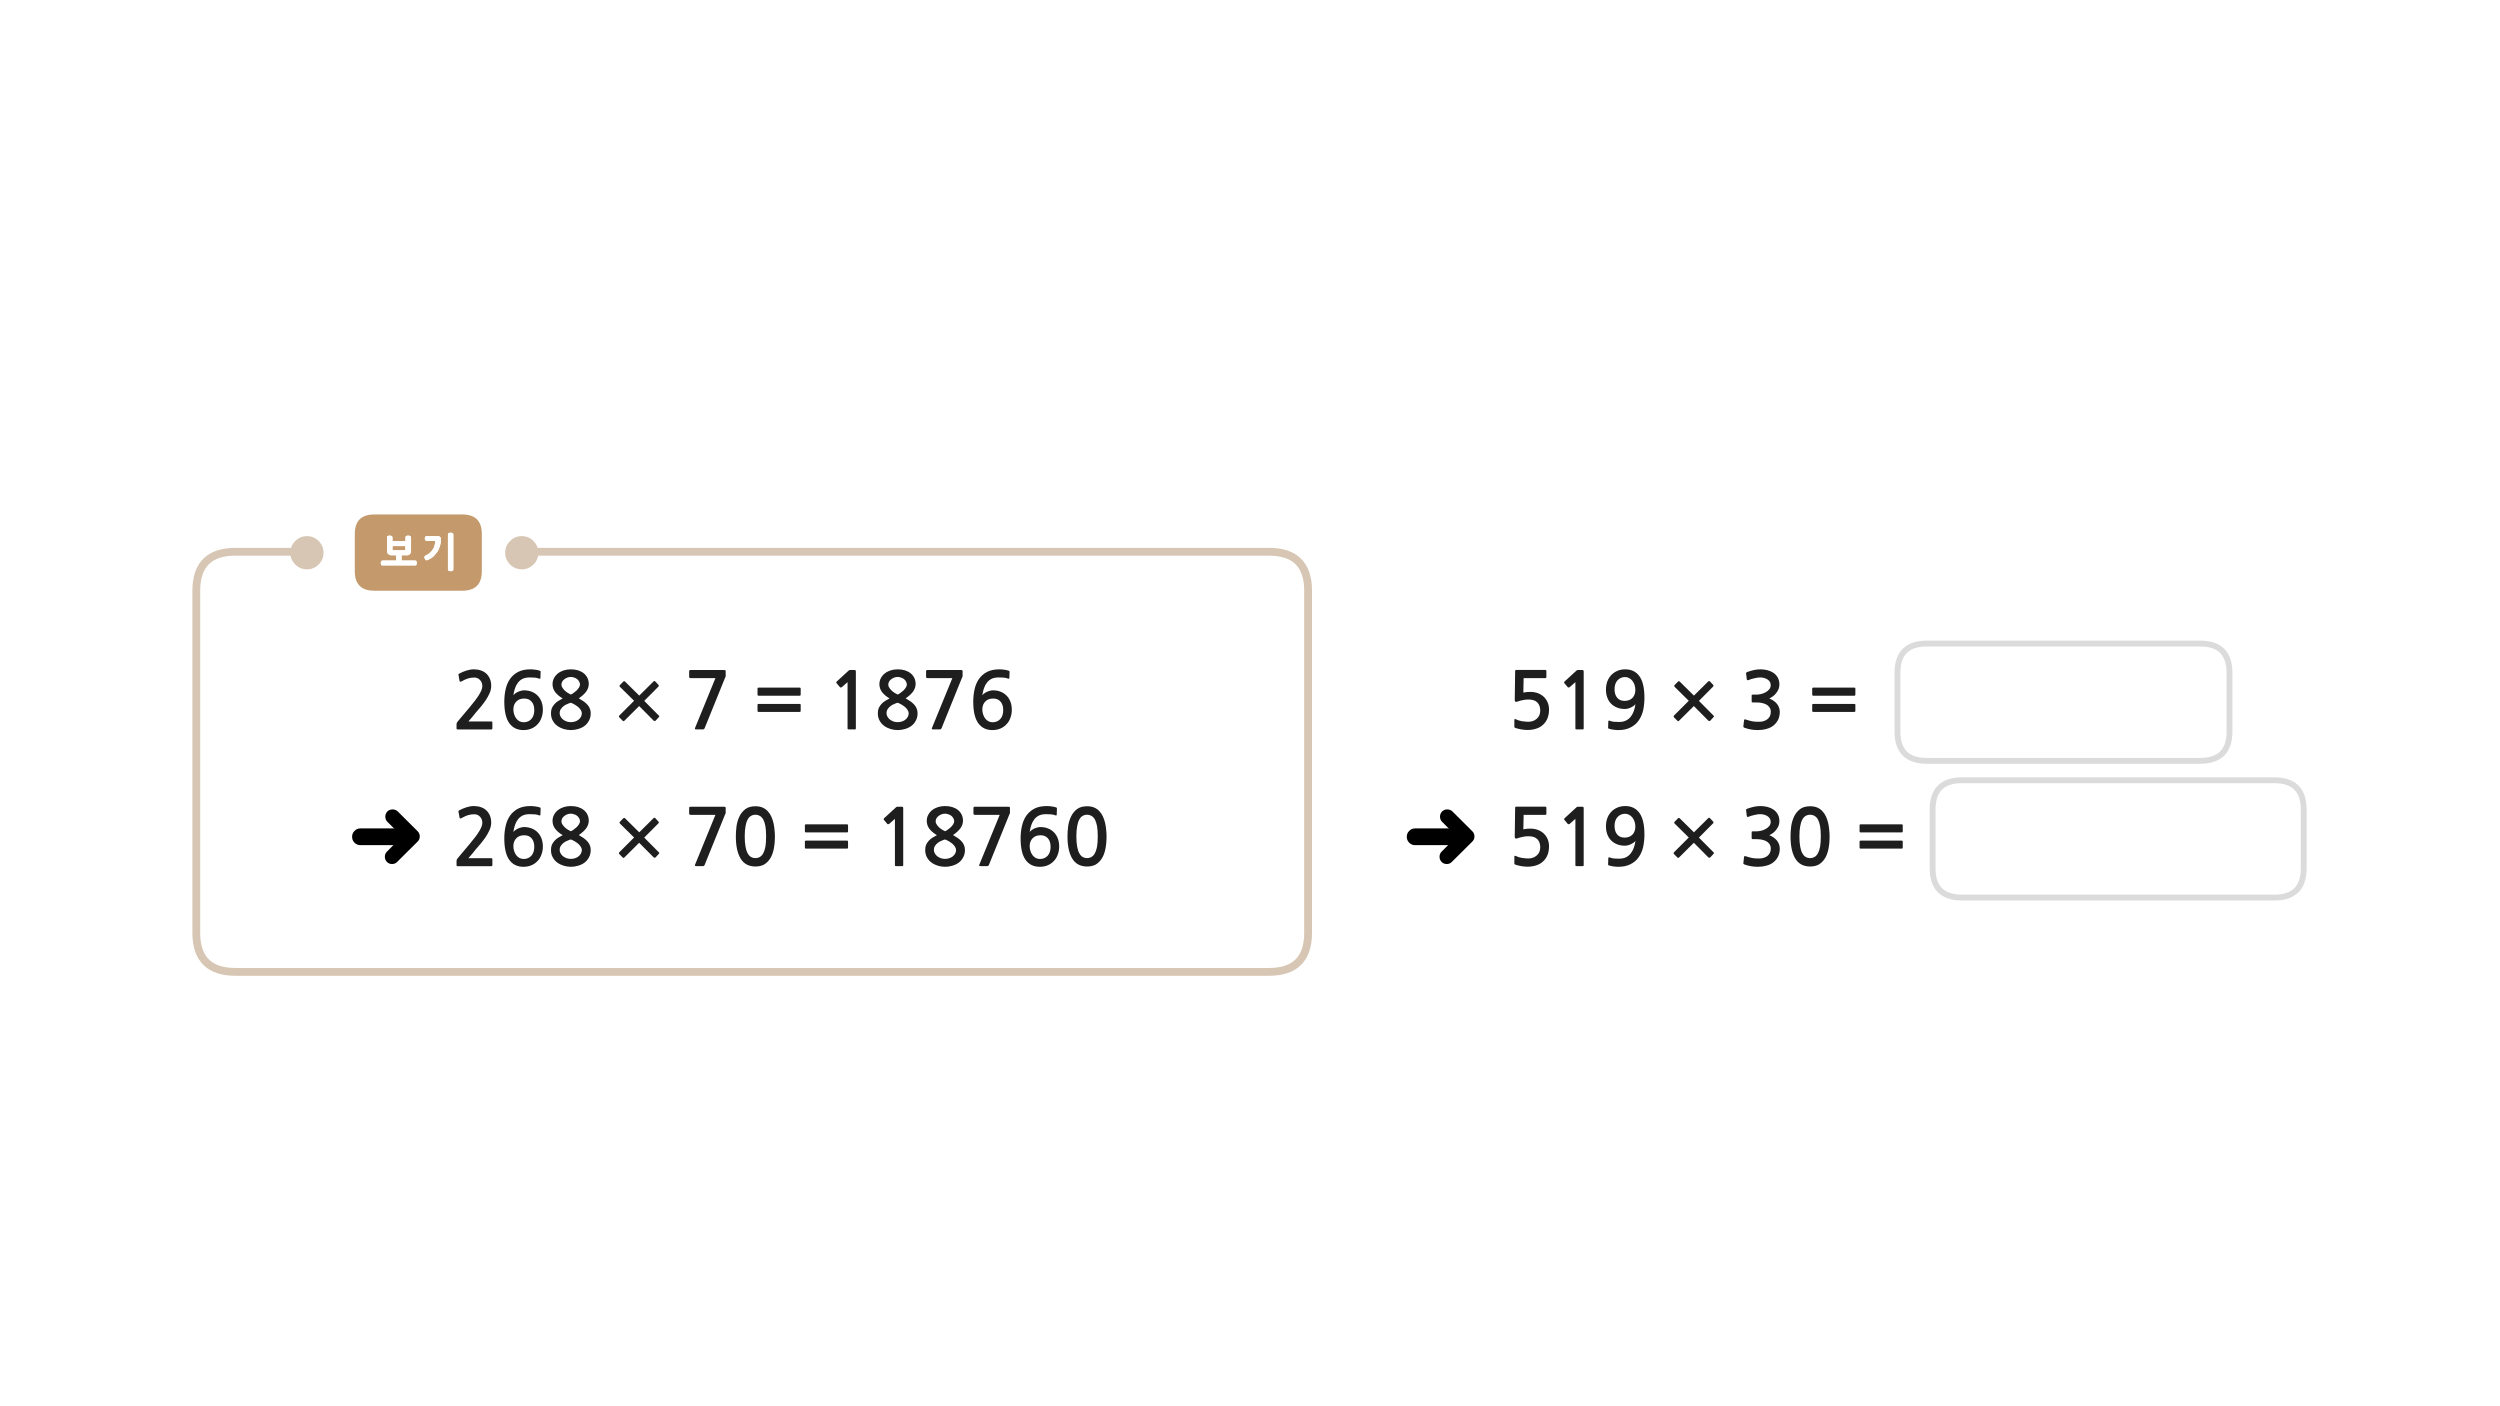 
<svg xmlns="http://www.w3.org/2000/svg" version="1.1" xmlns:xlink="http://www.w3.org/1999/xlink" preserveAspectRatio="none" x="0px" y="0px" width="1280px" height="720px" viewBox="0 0 1280 720">
<defs>
<filter id="Filter_1" x="-20%" y="-20%" width="140%" height="140%" color-interpolation-filters="sRGB">
<feColorMatrix in="SourceGraphic" type="matrix" values="0 0 0 0 1 0 0 0 0 0.4 0 0 0 0 0.4 0 0 0 1 0" result="result1"/>
</filter>

<g id="Layer0_0_FILL">
<path fill="#1E1E1E" stroke="none" d="
M 371.4 413.2
Q 371.25 413.05 370.55 413.05
L 353.55 413.05
Q 352.85 413.05 352.85 413.7
L 352.85 416.5
Q 352.85 416.85 353.05 417 353.25 417.2 353.55 417.2
L 366.3 417.2 355.85 442.75
Q 355.7 443.2 355.85 443.3 356 443.45 356.6 443.45
L 359.85 443.45
Q 360.25 443.45 360.4 443.35 360.55 443.2 360.75 442.9
L 371.3 416.85
Q 371.55 416.55 371.55 416.2
L 371.55 413.8
Q 371.55 413.35 371.4 413.2
M 390.4 413.45
Q 388.85 412.8 386.8 412.8 383.6 412.8 381.65 414.25 379.7 415.75 378.6 418 377.5 420.3 377.1 423 376.75 425.75 376.75 428.2 376.75 435.55 379.2 439.6 381.65 443.65 386.8 443.65 389.35 443.65 391.2 442.65 393.05 441.55 394.3 439.6 395.55 437.65 396.15 434.75 396.75 431.85 396.75 428.2 396.75 426.55 396.55 424.8 396.4 423 396 421.3 395.6 419.6 394.9 418.05 394.2 416.5 393.05 415.3 392 414.15 390.4 413.45
M 386.8 417.15
Q 388 417.15 389.05 417.75 390.05 418.3 390.8 419.6 391.5 420.95 391.9 423.05 392.25 425.2 392.25 428.2 392.25 431.3 391.9 433.45 391.5 435.55 390.8 436.85 390.05 438.2 389.05 438.75 388 439.35 386.8 439.35 385.5 439.35 384.5 438.75 383.5 438.2 382.8 436.85 382.05 435.55 381.7 433.45 381.3 431.3 381.3 428.2 381.3 425.2 381.7 423.05 382.05 420.95 382.8 419.6 383.5 418.3 384.5 417.75 385.5 417.15 386.8 417.15
M 412.25 426.05
Q 412.4 426.2 412.6 426.2
L 433.7 426.2
Q 433.9 426.2 434.05 426.05 434.2 425.9 434.2 425.7
L 434.2 422.55
Q 434.2 422.35 434.05 422.2 433.9 422.05 433.7 422.05
L 412.6 422.05
Q 412.4 422.05 412.25 422.2 412.1 422.35 412.1 422.55
L 412.1 425.7
Q 412.1 425.9 412.25 426.05
M 412.25 430.5
Q 412.1 430.65 412.1 430.85
L 412.1 434
Q 412.1 434.25 412.25 434.35 412.4 434.5 412.6 434.5
L 433.7 434.5
Q 433.9 434.5 434.05 434.35 434.2 434.25 434.2 434
L 434.2 430.85
Q 434.2 430.65 434.05 430.5 433.9 430.4 433.7 430.4
L 412.6 430.4
Q 412.4 430.4 412.25 430.5
M 462.45 414.15
Q 462.45 413.35 462.3 413.2 462.2 413.05 461.5 413.05
L 459.4 413.05
Q 459.25 413.05 459.05 413.15 458.85 413.2 458.8 413.3
L 452.65 418.95
Q 452.45 419.15 452.45 419.35 452.4 419.6 452.55 419.75
L 454.35 421.9
Q 454.5 422.05 454.75 422 455 422 455.25 421.85
L 458.2 419.25 458.2 442.95
Q 458.2 443.45 458.75 443.45
L 461.95 443.45
Q 462.45 443.45 462.45 442.95
L 462.45 414.15
M 493.05 420.2
Q 493.05 418.45 492.35 417.05 491.65 415.65 490.45 414.7 489.25 413.75 487.55 413.2 485.85 412.7 483.85 412.7 481.9 412.7 480.2 413.25 478.5 413.8 477.25 414.8 476 415.8 475.25 417.2 474.5 418.6 474.5 420.3 474.5 422.6 475.9 424.4 477.3 426.2 479.7 427.6 478.5 428.2 477.4 428.9 476.3 429.6 475.5 430.5 474.7 431.4 474.15 432.55 473.7 433.7 473.7 435.2 473.7 437.35 474.6 438.95 475.5 440.6 476.95 441.65 478.4 442.7 480.2 443.25 482.05 443.8 483.85 443.8 485.8 443.8 487.6 443.25 489.5 442.7 490.9 441.65 492.3 440.6 493.15 438.95 494.05 437.35 494.05 435.2 494.05 433.8 493.6 432.8 493.2 431.75 492.4 430.85 491.6 429.95 490.5 429.15 489.35 428.4 487.95 427.55 490.55 425.75 491.8 424 493.05 422.2 493.05 420.2
M 488.15 419
Q 488.55 419.7 488.55 420.5 488.55 421.2 488.05 422 487.55 422.8 486.8 423.55 486.05 424.25 485.25 424.8 484.5 425.35 483.85 425.6 483.35 425.4 482.55 424.9 481.75 424.45 480.95 423.75 480.2 423.05 479.65 422.25 479.05 421.45 479.05 420.6 479.05 419.65 479.5 418.9 479.95 418.2 480.65 417.7 481.3 417.2 482.15 416.9 483 416.6 483.85 416.6 484.8 416.6 485.65 416.95 486.5 417.2 487.15 417.75 487.8 418.3 488.15 419
M 489 433.6
Q 489.5 434.45 489.5 435.2 489.5 436.25 489 437.1 488.5 437.95 487.7 438.55 486.9 439.15 485.9 439.45 484.85 439.75 483.85 439.75 482.9 439.75 481.85 439.45 480.85 439.1 480 438.5 479.2 437.9 478.7 437.05 478.15 436.2 478.15 435.2 478.15 433.95 478.75 433.05 479.35 432.15 480.2 431.5 481.05 430.85 482.1 430.45 483.05 430 483.85 429.8 484.85 430.15 485.85 430.75 486.85 431.35 487.7 432.05 488.5 432.8 489 433.6
M 516.95 413.2
Q 516.8 413.05 516.1 413.05
L 499.1 413.05
Q 498.4 413.05 498.4 413.7
L 498.4 416.5
Q 498.4 416.85 498.6 417 498.8 417.2 499.1 417.2
L 511.85 417.2 501.4 442.75
Q 501.25 443.2 501.4 443.3 501.55 443.45 502.15 443.45
L 505.4 443.45
Q 505.8 443.45 505.95 443.35 506.1 443.2 506.3 442.9
L 516.85 416.85
Q 517.1 416.55 517.1 416.2
L 517.1 413.8
Q 517.1 413.35 516.95 413.2
M 529.6 419.45
Q 530.6 418.2 532.05 417.5 533.55 416.85 535.6 416.85 537 416.85 538.2 416.95 539.35 417.05 540.4 417.45 540.95 417.7 541.05 417.15
L 541.15 413.95
Q 541.2 413.55 540.85 413.45 539.95 413.1 538.5 412.9 537.1 412.7 535.95 412.7 532.2 412.7 529.65 414 527.1 415.35 525.5 417.6 523.95 419.8 523.25 422.85 522.55 425.85 522.55 429.25 522.55 436.7 525.1 440.25 527.65 443.8 532.35 443.8 534.65 443.8 536.5 443 538.35 442.2 539.65 440.75 540.95 439.4 541.6 437.45 542.3 435.6 542.3 433.4 542.3 431.1 541.6 429.3 540.9 427.45 539.6 426.15 538.35 424.85 536.55 424.15 534.8 423.45 532.6 423.45 531.85 423.45 531.05 423.7 530.25 423.9 529.5 424.25 528.75 424.6 528.15 425.05 527.55 425.5 527.2 426 527.45 424.05 528.05 422.35 528.6 420.7 529.6 419.45
M 532.75 427.65
Q 535.2 427.65 536.55 429.25 537.9 430.8 537.9 433.6 537.9 436.45 536.4 438.15 534.85 439.8 532.45 439.8 531.35 439.8 530.35 439.3 529.4 438.8 528.7 437.9 528 437 527.6 435.75 527.2 434.6 527.2 433.2 527.2 430.75 528.7 429.2 530.15 427.65 532.75 427.65
M 551.45 414.25
Q 549.5 415.75 548.4 418 547.3 420.3 546.9 423 546.55 425.75 546.55 428.2 546.55 435.55 549 439.6 551.45 443.65 556.6 443.65 559.15 443.65 561 442.65 562.85 441.55 564.1 439.6 565.35 437.65 565.95 434.75 566.55 431.85 566.55 428.2 566.55 426.55 566.35 424.8 566.2 423 565.8 421.3 565.4 419.6 564.7 418.05 564 416.5 562.85 415.3 561.8 414.15 560.2 413.45 558.65 412.8 556.6 412.8 553.4 412.8 551.45 414.25
M 552.6 419.6
Q 553.3 418.3 554.3 417.75 555.3 417.15 556.6 417.15 557.8 417.15 558.85 417.75 559.85 418.3 560.6 419.6 561.3 420.95 561.7 423.05 562.05 425.2 562.05 428.2 562.05 431.3 561.7 433.45 561.3 435.55 560.6 436.85 559.85 438.2 558.85 438.75 557.8 439.35 556.6 439.35 555.3 439.35 554.3 438.75 553.3 438.2 552.6 436.85 551.85 435.55 551.5 433.45 551.1 431.3 551.1 428.2 551.1 425.2 551.5 423.05 551.85 420.95 552.6 419.6
M 248.95 414.85
Q 247.8 413.8 246.15 413.25 244.55 412.7 242.6 412.7 240.75 412.7 238.75 413.35 236.8 414 235.3 414.8 234.9 415 234.75 415.25 234.65 415.4 234.75 415.6
L 235.3 418.65
Q 235.4 419 235.7 419.05 236 419.05 236.35 418.85 238.15 417.8 239.65 417.35 241.2 416.9 242.85 416.9 244.6 416.9 245.75 418.15 246.95 419.4 246.95 421.3 246.95 423 245.35 425.6 243.75 428.25 240.4 432.2
L 234.3 439.45
Q 234.1 439.75 233.9 440.05 233.75 440.4 233.75 440.7
L 233.75 443
Q 233.75 443.5 234.5 443.5
L 251.55 443.5
Q 252.1 443.5 252.1 442.8
L 252.1 440
Q 252.1 439.4 251.55 439.4
L 239.8 439.4
Q 240.8 438.25 241.8 437.1 242.8 435.9 243.65 434.8 244.75 433.5 246.15 431.9 247.5 430.25 248.7 428.5 249.9 426.7 250.7 424.85 251.5 423 251.5 421.2 251.5 419.1 250.8 417.5 250.1 415.9 248.95 414.85
M 267.7 417.5
Q 269.2 416.85 271.25 416.85 272.65 416.85 273.85 416.95 275 417.05 276.05 417.45 276.6 417.7 276.7 417.15
L 276.8 413.95
Q 276.85 413.55 276.5 413.45 275.6 413.1 274.15 412.9 272.75 412.7 271.6 412.7 267.85 412.7 265.3 414 262.75 415.35 261.15 417.6 259.6 419.8 258.9 422.85 258.2 425.85 258.2 429.25 258.2 436.7 260.75 440.25 263.3 443.8 268 443.8 270.3 443.8 272.15 443 274 442.2 275.3 440.75 276.6 439.4 277.25 437.45 277.95 435.6 277.95 433.4 277.95 431.1 277.25 429.3 276.55 427.45 275.25 426.15 274 424.85 272.2 424.15 270.45 423.45 268.25 423.45 267.5 423.45 266.7 423.7 265.9 423.9 265.15 424.25 264.4 424.6 263.8 425.05 263.2 425.5 262.85 426 263.1 424.05 263.7 422.35 264.25 420.7 265.25 419.45 266.25 418.2 267.7 417.5
M 268.4 427.65
Q 270.85 427.65 272.2 429.25 273.55 430.8 273.55 433.6 273.55 436.45 272.05 438.15 270.5 439.8 268.1 439.8 267 439.8 266 439.3 265.05 438.8 264.35 437.9 263.65 437 263.25 435.75 262.85 434.6 262.85 433.2 262.85 430.75 264.35 429.2 265.8 427.65 268.4 427.65
M 292.25 412.7
Q 290.3 412.7 288.6 413.25 286.9 413.8 285.65 414.8 284.4 415.8 283.65 417.2 282.9 418.6 282.9 420.3 282.9 422.6 284.3 424.4 285.7 426.2 288.1 427.6 286.9 428.2 285.8 428.9 284.7 429.6 283.9 430.5 283.1 431.4 282.55 432.55 282.1 433.7 282.1 435.2 282.1 437.35 283 438.95 283.9 440.6 285.35 441.65 286.8 442.7 288.6 443.25 290.45 443.8 292.25 443.8 294.2 443.8 296 443.25 297.9 442.7 299.3 441.65 300.7 440.6 301.55 438.95 302.45 437.35 302.45 435.2 302.45 433.8 302 432.8 301.6 431.75 300.8 430.85 300 429.95 298.9 429.15 297.75 428.4 296.35 427.55 298.95 425.75 300.2 424 301.45 422.2 301.45 420.2 301.45 418.45 300.75 417.05 300.05 415.65 298.85 414.7 297.65 413.75 295.95 413.2 294.25 412.7 292.25 412.7
M 287.45 420.6
Q 287.45 419.65 287.9 418.9 288.35 418.2 289.05 417.7 289.7 417.2 290.55 416.9 291.4 416.6 292.25 416.6 293.2 416.6 294.05 416.95 294.9 417.2 295.55 417.75 296.2 418.3 296.55 419 296.95 419.7 296.95 420.5 296.95 421.2 296.45 422 295.95 422.8 295.2 423.55 294.45 424.25 293.65 424.8 292.9 425.35 292.25 425.6 291.75 425.4 290.95 424.9 290.15 424.45 289.35 423.75 288.6 423.05 288.05 422.25 287.45 421.45 287.45 420.6
M 294.25 430.75
Q 295.25 431.35 296.1 432.05 296.9 432.8 297.4 433.6 297.9 434.45 297.9 435.2 297.9 436.25 297.4 437.1 296.9 437.95 296.1 438.55 295.3 439.15 294.3 439.45 293.25 439.75 292.25 439.75 291.3 439.75 290.25 439.45 289.25 439.1 288.4 438.5 287.6 437.9 287.1 437.05 286.55 436.2 286.55 435.2 286.55 433.95 287.15 433.05 287.75 432.15 288.6 431.5 289.45 430.85 290.5 430.45 291.45 430 292.25 429.8 293.25 430.15 294.25 430.75
M 320.05 419
Q 319.6 418.55 319.1 419
L 317.4 420.75
Q 317.2 421 317.2 421.2 317.2 421.45 317.4 421.65
L 324.65 428.8 317.1 436.35
Q 316.9 436.55 316.9 436.85 316.9 437.1 317.1 437.3
L 318.8 439
Q 319.1 439.5 319.7 439
L 327.25 431.5 334.7 439
Q 334.9 439.15 335.2 439.15 335.45 439.15 335.65 439
L 337.3 437.2
Q 337.55 437 337.55 436.8 337.55 436.55 337.3 436.35
L 329.85 428.85 337.1 421.55
Q 337.3 421.4 337.3 421.1 337.3 420.8 337.1 420.6
L 335.5 418.9
Q 335.3 418.7 335.05 418.7 334.8 418.7 334.6 418.9
L 327.3 426.15 320.05 419
M 276.8 343.95
Q 276.85 343.55 276.5 343.45 275.6 343.1 274.15 342.9 272.75 342.7 271.6 342.7 267.85 342.7 265.3 344 262.75 345.35 261.15 347.6 259.6 349.8 258.9 352.85 258.2 355.85 258.2 359.25 258.2 366.7 260.75 370.25 263.3 373.8 268 373.8 270.3 373.8 272.15 373 274 372.2 275.3 370.75 276.6 369.4 277.25 367.45 277.95 365.6 277.95 363.4 277.95 361.1 277.25 359.3 276.55 357.45 275.25 356.15 274 354.85 272.2 354.15 270.45 353.45 268.25 353.45 267.5 353.45 266.7 353.7 265.9 353.9 265.15 354.25 264.4 354.6 263.8 355.05 263.2 355.5 262.85 356 263.1 354.05 263.7 352.35 264.25 350.7 265.25 349.45 266.25 348.2 267.7 347.5 269.2 346.85 271.25 346.85 272.65 346.85 273.85 346.95 275 347.05 276.05 347.45 276.6 347.7 276.7 347.15
L 276.8 343.95
M 272.05 368.15
Q 270.5 369.8 268.1 369.8 267 369.8 266 369.3 265.05 368.8 264.35 367.9 263.65 367 263.25 365.75 262.85 364.6 262.85 363.2 262.85 360.75 264.35 359.2 265.8 357.65 268.4 357.65 270.85 357.65 272.2 359.25 273.55 360.8 273.55 363.6 273.55 366.45 272.05 368.15
M 298.85 344.7
Q 297.65 343.75 295.95 343.2 294.25 342.7 292.25 342.7 290.3 342.7 288.6 343.25 286.9 343.8 285.65 344.8 284.4 345.8 283.65 347.2 282.9 348.6 282.9 350.3 282.9 352.6 284.3 354.4 285.7 356.2 288.1 357.6 286.9 358.2 285.8 358.9 284.7 359.6 283.9 360.5 283.1 361.4 282.55 362.55 282.1 363.7 282.1 365.2 282.1 367.35 283 368.95 283.9 370.6 285.35 371.65 286.8 372.7 288.6 373.25 290.45 373.8 292.25 373.8 294.2 373.8 296 373.25 297.9 372.7 299.3 371.65 300.7 370.6 301.55 368.95 302.45 367.35 302.45 365.2 302.45 363.8 302 362.8 301.6 361.75 300.8 360.85 300 359.95 298.9 359.15 297.75 358.4 296.35 357.55 298.95 355.75 300.2 354 301.45 352.2 301.45 350.2 301.45 348.45 300.75 347.05 300.05 345.65 298.85 344.7
M 296.95 350.5
Q 296.95 351.2 296.45 352 295.95 352.8 295.2 353.55 294.45 354.25 293.65 354.8 292.9 355.35 292.25 355.6 291.75 355.4 290.95 354.9 290.15 354.45 289.35 353.75 288.6 353.05 288.05 352.25 287.45 351.45 287.45 350.6 287.45 349.65 287.9 348.9 288.35 348.2 289.05 347.7 289.7 347.2 290.55 346.9 291.4 346.6 292.25 346.6 293.2 346.6 294.05 346.95 294.9 347.2 295.55 347.75 296.2 348.3 296.55 349 296.95 349.7 296.95 350.5
M 290.5 360.45
Q 291.45 360 292.25 359.8 293.25 360.15 294.25 360.75 295.25 361.35 296.1 362.05 296.9 362.8 297.4 363.6 297.9 364.45 297.9 365.2 297.9 366.25 297.4 367.1 296.9 367.95 296.1 368.55 295.3 369.15 294.3 369.45 293.25 369.75 292.25 369.75 291.3 369.75 290.25 369.45 289.25 369.1 288.4 368.5 287.6 367.9 287.1 367.05 286.55 366.2 286.55 365.2 286.55 363.95 287.15 363.05 287.75 362.15 288.6 361.5 289.45 360.85 290.5 360.45
M 242.6 342.7
Q 240.75 342.7 238.75 343.35 236.8 344 235.3 344.8 234.9 345 234.75 345.25 234.65 345.4 234.75 345.6
L 235.3 348.65
Q 235.4 349 235.7 349.05 236 349.05 236.35 348.85 238.15 347.8 239.65 347.35 241.2 346.9 242.85 346.9 244.6 346.9 245.75 348.15 246.95 349.4 246.95 351.3 246.95 353 245.35 355.6 243.75 358.25 240.4 362.2
L 234.3 369.45
Q 234.1 369.75 233.9 370.05 233.75 370.4 233.75 370.7
L 233.75 373
Q 233.75 373.5 234.5 373.5
L 251.55 373.5
Q 252.1 373.5 252.1 372.8
L 252.1 370
Q 252.1 369.4 251.55 369.4
L 239.8 369.4
Q 240.8 368.25 241.8 367.1 242.8 365.9 243.65 364.8 244.75 363.5 246.15 361.9 247.5 360.25 248.7 358.5 249.9 356.7 250.7 354.85 251.5 353 251.5 351.2 251.5 349.1 250.8 347.5 250.1 345.9 248.95 344.85 247.8 343.8 246.15 343.25 244.55 342.7 242.6 342.7
M 516.9 343.95
Q 516.95 343.55 516.6 343.45 515.7 343.1 514.25 342.9 512.85 342.7 511.7 342.7 507.95 342.7 505.4 344 502.85 345.35 501.25 347.6 499.7 349.8 499 352.85 498.3 355.85 498.3 359.25 498.3 366.7 500.85 370.25 503.4 373.8 508.1 373.8 510.4 373.8 512.25 373 514.1 372.2 515.4 370.75 516.7 369.4 517.35 367.45 518.05 365.6 518.05 363.4 518.05 361.1 517.35 359.3 516.65 357.45 515.35 356.15 514.1 354.85 512.3 354.15 510.55 353.45 508.35 353.45 507.6 353.45 506.8 353.7 506 353.9 505.25 354.25 504.5 354.6 503.9 355.05 503.3 355.5 502.95 356 503.2 354.05 503.8 352.35 504.35 350.7 505.35 349.45 506.35 348.2 507.8 347.5 509.3 346.85 511.35 346.85 512.75 346.85 513.95 346.95 515.1 347.05 516.15 347.45 516.7 347.7 516.8 347.15
L 516.9 343.95
M 512.3 359.25
Q 513.65 360.8 513.65 363.6 513.65 366.45 512.15 368.15 510.6 369.8 508.2 369.8 507.1 369.8 506.1 369.3 505.15 368.8 504.45 367.9 503.75 367 503.35 365.75 502.95 364.6 502.95 363.2 502.95 360.75 504.45 359.2 505.9 357.65 508.5 357.65 510.95 357.65 512.3 359.25
M 434.8 343.15
Q 434.6 343.2 434.55 343.3
L 428.4 348.95
Q 428.2 349.15 428.2 349.35 428.15 349.6 428.3 349.75
L 430.1 351.9
Q 430.25 352.05 430.5 352 430.75 352 431 351.85
L 433.95 349.25 433.95 372.95
Q 433.95 373.45 434.5 373.45
L 437.7 373.45
Q 438.2 373.45 438.2 372.95
L 438.2 344.15
Q 438.2 343.35 438.05 343.2 437.95 343.05 437.25 343.05
L 435.15 343.05
Q 435 343.05 434.8 343.15
M 466.2 344.7
Q 465 343.75 463.3 343.2 461.6 342.7 459.6 342.7 457.65 342.7 455.95 343.25 454.25 343.8 453 344.8 451.75 345.8 451 347.2 450.25 348.6 450.25 350.3 450.25 352.6 451.65 354.4 453.05 356.2 455.45 357.6 454.25 358.2 453.15 358.9 452.05 359.6 451.25 360.5 450.45 361.4 449.9 362.55 449.45 363.7 449.45 365.2 449.45 367.35 450.35 368.95 451.25 370.6 452.7 371.65 454.15 372.7 455.95 373.25 457.8 373.8 459.6 373.8 461.55 373.8 463.35 373.25 465.25 372.7 466.65 371.65 468.05 370.6 468.9 368.95 469.8 367.35 469.8 365.2 469.8 363.8 469.35 362.8 468.95 361.75 468.15 360.85 467.35 359.95 466.25 359.15 465.1 358.4 463.7 357.55 466.3 355.75 467.55 354 468.8 352.2 468.8 350.2 468.8 348.45 468.1 347.05 467.4 345.65 466.2 344.7
M 464.3 350.5
Q 464.3 351.2 463.8 352 463.3 352.8 462.55 353.55 461.8 354.25 461 354.8 460.25 355.35 459.6 355.6 459.1 355.4 458.3 354.9 457.5 354.45 456.7 353.75 455.95 353.05 455.4 352.25 454.8 351.45 454.8 350.6 454.8 349.65 455.25 348.9 455.7 348.2 456.4 347.7 457.05 347.2 457.9 346.9 458.75 346.6 459.6 346.6 460.55 346.6 461.4 346.95 462.25 347.2 462.9 347.75 463.55 348.3 463.9 349 464.3 349.7 464.3 350.5
M 454.45 367.05
Q 453.9 366.2 453.9 365.2 453.9 363.95 454.5 363.05 455.1 362.15 455.95 361.5 456.8 360.85 457.85 360.45 458.8 360 459.6 359.8 460.6 360.15 461.6 360.75 462.6 361.35 463.45 362.05 464.25 362.8 464.75 363.6 465.25 364.45 465.25 365.2 465.25 366.25 464.75 367.1 464.25 367.95 463.45 368.55 462.65 369.15 461.65 369.45 460.6 369.75 459.6 369.75 458.65 369.75 457.6 369.45 456.6 369.1 455.75 368.5 454.95 367.9 454.45 367.05
M 474.85 343.05
Q 474.15 343.05 474.15 343.7
L 474.15 346.5
Q 474.15 346.85 474.35 347 474.55 347.2 474.85 347.2
L 487.6 347.2 477.15 372.75
Q 477 373.2 477.15 373.3 477.3 373.45 477.9 373.45
L 481.15 373.45
Q 481.55 373.45 481.7 373.35 481.85 373.2 482.05 372.9
L 492.6 346.85
Q 492.85 346.55 492.85 346.2
L 492.85 343.8
Q 492.85 343.35 492.7 343.2 492.55 343.05 491.85 343.05
L 474.85 343.05
M 388 364.35
Q 388.15 364.5 388.35 364.5
L 409.45 364.5
Q 409.65 364.5 409.8 364.35 409.95 364.25 409.95 364
L 409.95 360.85
Q 409.95 360.65 409.8 360.5 409.65 360.4 409.45 360.4
L 388.35 360.4
Q 388.15 360.4 388 360.5 387.85 360.65 387.85 360.85
L 387.85 364
Q 387.85 364.25 388 364.35
M 388 356.05
Q 388.15 356.2 388.35 356.2
L 409.45 356.2
Q 409.65 356.2 409.8 356.05 409.95 355.9 409.95 355.7
L 409.95 352.55
Q 409.95 352.35 409.8 352.2 409.65 352.05 409.45 352.05
L 388.35 352.05
Q 388.15 352.05 388 352.2 387.85 352.35 387.85 352.55
L 387.85 355.7
Q 387.85 355.9 388 356.05
M 337.1 351.55
Q 337.3 351.4 337.3 351.1 337.3 350.8 337.1 350.6
L 335.5 348.9
Q 335.3 348.7 335.05 348.7 334.8 348.7 334.6 348.9
L 327.3 356.15 320.05 349
Q 319.6 348.55 319.1 349
L 317.4 350.75
Q 317.2 351 317.2 351.2 317.2 351.45 317.4 351.65
L 324.65 358.8 317.1 366.35
Q 316.9 366.55 316.9 366.85 316.9 367.1 317.1 367.3
L 318.8 369
Q 319.1 369.5 319.7 369
L 327.25 361.5 334.7 369
Q 334.9 369.15 335.2 369.15 335.45 369.15 335.65 369
L 337.3 367.2
Q 337.55 367 337.55 366.8 337.55 366.55 337.3 366.35
L 329.85 358.85 337.1 351.55
M 371.4 343.2
Q 371.25 343.05 370.55 343.05
L 353.55 343.05
Q 352.85 343.05 352.85 343.7
L 352.85 346.5
Q 352.85 346.85 353.05 347 353.25 347.2 353.55 347.2
L 366.3 347.2 355.85 372.75
Q 355.7 373.2 355.85 373.3 356 373.45 356.6 373.45
L 359.85 373.45
Q 360.25 373.45 360.4 373.35 360.55 373.2 360.75 372.9
L 371.3 346.85
Q 371.55 346.55 371.55 346.2
L 371.55 343.8
Q 371.55 343.35 371.4 343.2
M 791.65 413.2
Q 791.5 413 791.25 413
L 776.6 413
Q 776 413 775.9 413.15 775.75 413.25 775.75 413.7
L 775.55 428.45
Q 775.55 429.8 777.1 429.15 778.35 428.7 779.75 428.45 781.15 428.15 782.45 428.15 785.75 428.15 787.15 429.7 788.6 431.2 788.6 433.8 788.6 436.5 786.8 438 785.1 439.55 782.4 439.55 781.7 439.55 780.85 439.45 780.05 439.4 779.2 439.25 778.35 439.05 777.55 438.85 776.75 438.6 776.2 438.3 775.35 437.9 775.35 438.6
L 775.35 441.85
Q 775.35 442.15 775.35 442.3 775.4 442.4 775.65 442.6 776.3 442.9 777.25 443.1 778.15 443.35 779.1 443.5 780.05 443.6 780.85 443.7 781.7 443.75 782.1 443.75 784.4 443.75 786.45 443.1 788.55 442.45 789.95 441.15 793.1 438.35 793.1 433.3 793.1 431.2 792.35 429.55 791.6 427.85 790.3 426.65 789 425.5 787.25 424.85 785.5 424.25 783.5 424.25 781.55 424.25 779.95 424.6
L 780.1 417.2 791.25 417.2
Q 791.5 417.2 791.65 417 791.75 416.85 791.75 416.6
L 791.75 413.55
Q 791.75 413.35 791.65 413.2
M 810.85 414.15
Q 810.85 413.35 810.7 413.2 810.6 413.05 809.9 413.05
L 807.8 413.05
Q 807.65 413.05 807.45 413.15 807.25 413.2 807.2 413.3
L 801.05 418.95
Q 800.85 419.15 800.85 419.35 800.8 419.6 800.95 419.75
L 802.75 421.9
Q 802.9 422.05 803.15 422 803.4 422 803.65 421.85
L 806.6 419.25 806.6 442.95
Q 806.6 443.45 807.15 443.45
L 810.35 443.45
Q 810.85 443.45 810.85 442.95
L 810.85 414.15
M 839.4 416.25
Q 836.85 412.7 832.15 412.7 829.85 412.7 828.05 413.5 826.2 414.3 824.9 415.7 823.6 417.1 822.9 419 822.25 420.9 822.25 423.1 822.25 425.4 822.95 427.2 823.6 429 824.9 430.3 826.2 431.6 828 432.3 829.75 433 831.9 433 832.65 433 833.45 432.8 834.25 432.6 835 432.25 835.75 431.9 836.4 431.45 837 431 837.35 430.5 837.1 432.4 836.5 434.1 835.9 435.75 834.9 437 833.9 438.25 832.45 438.95 831 439.65 828.9 439.65 827.5 439.65 826.35 439.55 825.15 439.45 824.1 439 823.55 438.8 823.45 439.35
L 823.35 442.55
Q 823.3 442.95 823.65 443.05 824.6 443.4 826 443.6 827.45 443.8 828.6 443.8 832.3 443.8 834.85 442.45 837.45 441.15 839 438.9 840.6 436.65 841.3 433.65 841.95 430.6 841.95 427.25 841.95 419.8 839.4 416.25
M 832.1 416.65
Q 833.2 416.65 834.15 417.2 835.1 417.7 835.8 418.6 836.5 419.5 836.9 420.7 837.3 421.9 837.3 423.25 837.3 425.7 835.85 427.3 834.35 428.85 831.75 428.85 829.3 428.85 828 427.25 826.65 425.65 826.65 422.9 826.65 420 828.15 418.35 829.7 416.65 832.1 416.65
M 877.1 420.6
L 875.5 418.9
Q 875.3 418.7 875.05 418.7 874.8 418.7 874.6 418.9
L 867.3 426.15 860.05 419
Q 859.6 418.55 859.1 419
L 857.4 420.75
Q 857.2 421 857.2 421.2 857.2 421.45 857.4 421.65
L 864.65 428.8 857.1 436.35
Q 856.9 436.55 856.9 436.85 856.9 437.1 857.1 437.3
L 858.8 439
Q 859.1 439.5 859.7 439
L 867.25 431.5 874.7 439
Q 874.9 439.15 875.2 439.15 875.45 439.15 875.65 439
L 877.3 437.2
Q 877.55 437 877.55 436.8 877.55 436.55 877.3 436.35
L 869.85 428.85 877.1 421.55
Q 877.3 421.4 877.3 421.1 877.3 420.8 877.1 420.6
M 894.6 414.05
Q 894.2 414.25 894.05 414.45 893.9 414.6 894 414.85
L 894.35 417.8
Q 894.45 418.15 894.65 418.25 894.85 418.35 895.35 418.15 895.95 417.9 896.75 417.65 897.55 417.4 898.35 417.25 899.15 417.05 899.9 416.95 900.6 416.85 901.15 416.85 902 416.85 902.95 417.05 903.9 417.25 904.75 417.75 905.55 418.2 906.1 419 906.6 419.75 906.6 420.75 906.6 422.1 905.8 423 905 423.95 903.8 424.55 902.65 425.15 901.4 425.4 900.15 425.65 899.3 425.65
L 897.4 425.65
Q 897.05 425.65 896.95 425.75 896.85 425.8 896.85 426.2
L 896.85 429.15
Q 896.85 429.45 896.95 429.55 897.05 429.65 897.4 429.65
L 899.35 429.65
Q 901.3 429.65 902.65 430.05 904.05 430.4 904.95 431.1 905.8 431.75 906.25 432.6 906.65 433.45 906.65 434.4 906.65 437.05 904.7 438.4 904.05 438.85 903.3 439.1 902.5 439.4 901.65 439.5 900.8 439.6 899.9 439.55 899 439.5 898.2 439.45 897.1 439.35 896.05 439.05 895 438.75 893.95 438.45 893.4 438.2 893.2 438.35 893 438.45 892.95 438.8
L 892.6 441.85
Q 892.55 442.2 892.75 442.35 892.9 442.55 893.3 442.65 894.75 443.2 896.5 443.5 898.25 443.8 900 443.8 902.3 443.8 904.45 443.2 906.6 442.65 908.1 441.4 909.6 440.15 910.45 438.4 911.25 436.6 911.25 434.5 911.25 432.3 909.9 430.5 908.55 428.75 905.9 427.6 907 427.1 907.95 426.35 908.9 425.6 909.6 424.6 910.3 423.65 910.7 422.6 911.05 421.5 911.05 420.4 911.05 418.4 910.2 416.9 909.35 415.4 908 414.5 906.7 413.6 904.95 413.15 903.2 412.7 901.4 412.7 899.7 412.7 898.05 413.05 896.35 413.45 894.6 414.05
M 952.25 430.5
Q 952.1 430.65 952.1 430.85
L 952.1 434
Q 952.1 434.25 952.25 434.35 952.4 434.5 952.6 434.5
L 973.7 434.5
Q 973.9 434.5 974.05 434.35 974.2 434.25 974.2 434
L 974.2 430.85
Q 974.2 430.65 974.05 430.5 973.9 430.4 973.7 430.4
L 952.6 430.4
Q 952.4 430.4 952.25 430.5
M 952.25 426.05
Q 952.4 426.2 952.6 426.2
L 973.7 426.2
Q 973.9 426.2 974.05 426.05 974.2 425.9 974.2 425.7
L 974.2 422.55
Q 974.2 422.35 974.05 422.2 973.9 422.05 973.7 422.05
L 952.6 422.05
Q 952.4 422.05 952.25 422.2 952.1 422.35 952.1 422.55
L 952.1 425.7
Q 952.1 425.9 952.25 426.05
M 934.9 418.05
Q 934.2 416.5 933.05 415.3 932 414.15 930.4 413.45 928.85 412.8 926.8 412.8 923.6 412.8 921.65 414.25 919.7 415.75 918.6 418 917.5 420.3 917.1 423 916.75 425.75 916.75 428.2 916.75 435.55 919.2 439.6 921.65 443.65 926.8 443.65 929.35 443.65 931.2 442.65 933.05 441.55 934.3 439.6 935.55 437.65 936.15 434.75 936.75 431.85 936.75 428.2 936.75 426.55 936.55 424.8 936.4 423 936 421.3 935.6 419.6 934.9 418.05
M 932.25 428.2
Q 932.25 431.3 931.9 433.45 931.5 435.55 930.8 436.85 930.05 438.2 929.05 438.75 928 439.35 926.8 439.35 925.5 439.35 924.5 438.75 923.5 438.2 922.8 436.85 922.05 435.55 921.7 433.45 921.3 431.3 921.3 428.2 921.3 425.2 921.7 423.05 922.05 420.95 922.8 419.6 923.5 418.3 924.5 417.75 925.5 417.15 926.8 417.15 928 417.15 929.05 417.75 930.05 418.3 930.8 419.6 931.5 420.95 931.9 423.05 932.25 425.2 932.25 428.2
M 928.35 360.4
Q 928.15 360.4 928 360.5 927.85 360.65 927.85 360.85
L 927.85 364
Q 927.85 364.25 928 364.35 928.15 364.5 928.35 364.5
L 949.45 364.5
Q 949.65 364.5 949.8 364.35 949.95 364.25 949.95 364
L 949.95 360.85
Q 949.95 360.65 949.8 360.5 949.65 360.4 949.45 360.4
L 928.35 360.4
M 928 356.05
Q 928.15 356.2 928.35 356.2
L 949.45 356.2
Q 949.65 356.2 949.8 356.05 949.95 355.9 949.95 355.7
L 949.95 352.55
Q 949.95 352.35 949.8 352.2 949.65 352.05 949.45 352.05
L 928.35 352.05
Q 928.15 352.05 928 352.2 927.85 352.35 927.85 352.55
L 927.85 355.7
Q 927.85 355.9 928 356.05
M 908 344.5
Q 906.7 343.6 904.95 343.15 903.2 342.7 901.4 342.7 899.7 342.7 898.05 343.05 896.35 343.45 894.6 344.05 894.2 344.25 894.05 344.45 893.9 344.6 894 344.85
L 894.35 347.8
Q 894.45 348.15 894.65 348.25 894.85 348.35 895.35 348.15 895.95 347.9 896.75 347.65 897.55 347.4 898.35 347.25 899.15 347.05 899.9 346.95 900.6 346.85 901.15 346.85 902 346.85 902.95 347.05 903.9 347.25 904.75 347.75 905.55 348.2 906.1 349 906.6 349.75 906.6 350.75 906.6 352.1 905.8 353 905 353.95 903.8 354.55 902.65 355.15 901.4 355.4 900.15 355.65 899.3 355.65
L 897.4 355.65
Q 897.05 355.65 896.95 355.75 896.85 355.8 896.85 356.2
L 896.85 359.15
Q 896.85 359.45 896.95 359.55 897.05 359.65 897.4 359.65
L 899.35 359.65
Q 901.3 359.65 902.65 360.05 904.05 360.4 904.95 361.1 905.8 361.75 906.25 362.6 906.65 363.45 906.65 364.4 906.65 367.05 904.7 368.4 904.05 368.85 903.3 369.1 902.5 369.4 901.65 369.5 900.8 369.6 899.9 369.55 899 369.5 898.2 369.45 897.1 369.35 896.05 369.05 895 368.75 893.95 368.45 893.4 368.2 893.2 368.35 893 368.45 892.95 368.8
L 892.6 371.85
Q 892.55 372.2 892.75 372.35 892.9 372.55 893.3 372.65 894.75 373.2 896.5 373.5 898.25 373.8 900 373.8 902.3 373.8 904.45 373.2 906.6 372.65 908.1 371.4 909.6 370.15 910.45 368.4 911.25 366.6 911.25 364.5 911.25 362.3 909.9 360.5 908.55 358.75 905.9 357.6 907 357.1 907.95 356.35 908.9 355.6 909.6 354.6 910.3 353.65 910.7 352.6 911.05 351.5 911.05 350.4 911.05 348.4 910.2 346.9 909.35 345.4 908 344.5
M 877.1 351.55
Q 877.3 351.4 877.3 351.1 877.3 350.8 877.1 350.6
L 875.5 348.9
Q 875.3 348.7 875.05 348.7 874.8 348.7 874.6 348.9
L 867.3 356.15 860.05 349
Q 859.6 348.55 859.1 349
L 857.4 350.75
Q 857.2 351 857.2 351.2 857.2 351.45 857.4 351.65
L 864.65 358.8 857.1 366.35
Q 856.9 366.55 856.9 366.85 856.9 367.1 857.1 367.3
L 858.8 369
Q 859.1 369.5 859.7 369
L 867.25 361.5 874.7 369
Q 874.9 369.15 875.2 369.15 875.45 369.15 875.65 369
L 877.3 367.2
Q 877.55 367 877.55 366.8 877.55 366.55 877.3 366.35
L 869.85 358.85 877.1 351.55
M 839.4 346.25
Q 836.85 342.7 832.15 342.7 829.85 342.7 828.05 343.5 826.2 344.3 824.9 345.7 823.6 347.1 822.9 349 822.25 350.9 822.25 353.1 822.25 355.4 822.95 357.2 823.6 359 824.9 360.3 826.2 361.6 828 362.3 829.75 363 831.9 363 832.65 363 833.45 362.8 834.25 362.6 835 362.25 835.75 361.9 836.4 361.45 837 361 837.35 360.5 837.1 362.4 836.5 364.1 835.9 365.75 834.9 367 833.9 368.25 832.45 368.95 831 369.65 828.9 369.65 827.5 369.65 826.35 369.55 825.15 369.45 824.1 369 823.55 368.8 823.45 369.35
L 823.35 372.55
Q 823.3 372.95 823.65 373.05 824.6 373.4 826 373.6 827.45 373.8 828.6 373.8 832.3 373.8 834.85 372.45 837.45 371.15 839 368.9 840.6 366.65 841.3 363.65 841.95 360.6 841.95 357.25 841.95 349.8 839.4 346.25
M 832.1 346.65
Q 833.2 346.65 834.15 347.2 835.1 347.7 835.8 348.6 836.5 349.5 836.9 350.7 837.3 351.9 837.3 353.25 837.3 355.7 835.85 357.3 834.35 358.85 831.75 358.85 829.3 358.85 828 357.25 826.65 355.65 826.65 352.9 826.65 350 828.15 348.35 829.7 346.65 832.1 346.65
M 791.75 343.55
Q 791.75 343.35 791.65 343.2 791.5 343 791.25 343
L 776.6 343
Q 776 343 775.9 343.15 775.75 343.25 775.75 343.7
L 775.55 358.45
Q 775.55 359.8 777.1 359.15 778.35 358.7 779.75 358.45 781.15 358.15 782.45 358.15 785.75 358.15 787.15 359.7 788.6 361.2 788.6 363.8 788.6 366.5 786.8 368 785.1 369.55 782.4 369.55 781.7 369.55 780.85 369.45 780.05 369.4 779.2 369.25 778.35 369.05 777.55 368.85 776.75 368.6 776.2 368.3 775.35 367.9 775.35 368.6
L 775.35 371.85
Q 775.35 372.15 775.35 372.3 775.4 372.4 775.65 372.6 776.3 372.9 777.25 373.1 778.15 373.35 779.1 373.5 780.05 373.6 780.85 373.7 781.7 373.75 782.1 373.75 784.4 373.75 786.45 373.1 788.55 372.45 789.95 371.15 793.1 368.35 793.1 363.3 793.1 361.2 792.35 359.55 791.6 357.85 790.3 356.65 789 355.5 787.25 354.85 785.5 354.25 783.5 354.25 781.55 354.25 779.95 354.6
L 780.1 347.2 791.25 347.2
Q 791.5 347.2 791.65 347 791.75 346.85 791.75 346.6
L 791.75 343.55
M 807.45 343.15
Q 807.25 343.2 807.2 343.3
L 801.05 348.95
Q 800.85 349.15 800.85 349.35 800.8 349.6 800.95 349.75
L 802.75 351.9
Q 802.9 352.05 803.15 352 803.4 352 803.65 351.85
L 806.6 349.25 806.6 372.95
Q 806.6 373.45 807.15 373.45
L 810.35 373.45
Q 810.85 373.45 810.85 372.95
L 810.85 344.15
Q 810.85 343.35 810.7 343.2 810.6 343.05 809.9 343.05
L 807.8 343.05
Q 807.65 343.05 807.45 343.15 Z"/>

<path fill="#C49A6C" stroke="none" d="
M 246.7 292.45
L 246.7 273.4
Q 246.7 263.4 236.7 263.4
L 191.65 263.4
Q 181.65 263.4 181.65 273.4
L 181.65 292.45
Q 181.65 302.45 191.65 302.45
L 236.7 302.45
Q 246.7 302.45 246.7 292.45
M 200.8 274.7
Q 200.9 274.85 200.9 274.95 200.95 275.05 200.95 275.2
L 200.95 277.05 207.6 277.05 207.6 275.2
Q 207.55 275.05 207.6 274.95 207.65 274.85 207.75 274.7 207.8 274.6 207.9 274.55 208 274.5 208.1 274.45 208.15 274.4 208.25 274.35 208.35 274.3 208.5 274.25 208.65 274.25 208.75 274.25 208.9 274.25 209.05 274.25 209.1 274.25 209.2 274.25 209.3 274.25 209.45 274.25 209.6 274.3 209.7 274.35 209.85 274.4 209.95 274.45 210.05 274.5 210.1 274.55 210.2 274.6 210.3 274.7 210.4 274.85 210.45 274.95 210.45 275.05 210.45 275.2
L 210.45 281.9
Q 210.45 282.5 210.3 282.95 210.15 283.4 209.85 283.7 209.55 284.05 209.1 284.2 208.65 284.35 208.1 284.3
L 205.6 284.3 205.6 287 212.45 287
Q 212.75 287 212.95 287.1 213.15 287.2 213.2 287.4 213.3 287.55 213.35 287.8 213.4 288.05 213.4 288.3 213.4 288.55 213.35 288.75 213.3 288.95 213.2 289.15 213.15 289.35 212.95 289.45 212.75 289.5 212.45 289.5
L 195.95 289.5
Q 195.65 289.5 195.45 289.45 195.25 289.35 195.15 289.15 195.05 288.95 195 288.75 195 288.55 195 288.3 195 288.05 195 287.8 195.05 287.55 195.15 287.4 195.25 287.2 195.45 287.1 195.65 287 195.95 287
L 202.8 287 202.8 284.3 200.55 284.3
Q 199.45 284.3 198.8 283.7 198.45 283.4 198.3 282.95 198.15 282.5 198.15 281.9
L 198.15 275.2
Q 198.15 275.05 198.2 274.95 198.2 274.85 198.25 274.7 198.35 274.6 198.4 274.55 198.5 274.5 198.55 274.45 198.65 274.4 198.75 274.35 198.9 274.3 199.05 274.25 199.15 274.25 199.3 274.25 199.4 274.25 199.5 274.25 199.6 274.25 199.7 274.25 199.85 274.25 200 274.25 200.15 274.3 200.25 274.35 200.35 274.4 200.4 274.45 200.5 274.5 200.6 274.55 200.7 274.6 200.8 274.7
M 218.1 274.55
Q 218.3 274.45 218.6 274.45
L 223.75 274.45
Q 224.1 274.45 224.4 274.5 224.65 274.55 224.85 274.6 225.05 274.7 225.2 274.8 225.35 274.9 225.45 275.05 225.55 275.15 225.6 275.3 225.65 275.45 225.65 275.65 225.65 275.85 225.65 276.05 225.65 276.3 225.65 276.5 225.65 276.95 225.65 277.45 225.6 277.9 225.55 278.4 225.45 278.9 225.3 279.35 225.15 279.8 224.95 280.3 224.85 280.75 224.65 281.2 224.5 281.6 224.25 282 224.05 282.4 223.75 282.75 223.5 283.15 223.15 283.45 222.9 283.75 222.7 284 222.5 284.3 222.3 284.5 222.1 284.7 221.85 284.95 221.65 285.15 221.4 285.3 221.2 285.5 220.9 285.7 220.7 285.85 220.35 286 220.05 286.2 219.65 286.4 219.25 286.6 218.8 286.8 218.55 286.9 218.35 286.9 218.15 286.85 218 286.7 217.8 286.6 217.7 286.4 217.55 286.2 217.45 285.95 217.35 285.7 217.3 285.45 217.3 285.25 217.35 285.05 217.4 284.85 217.55 284.7 217.65 284.55 217.9 284.4 218.3 284.25 218.55 284.1 218.85 283.95 219.1 283.8 219.3 283.7 219.45 283.55 219.6 283.45 219.75 283.3 219.95 283.2 220.1 283.05 220.25 282.9 220.4 282.75 220.5 282.6 220.65 282.4 220.85 282.25 221.1 282 221.2 281.8 221.35 281.55 221.55 281.35 221.7 281.1 221.85 280.9 222 280.65 222.15 280.4 222.25 280.1 222.35 279.8 222.45 279.45 222.55 279.15 222.65 278.75 222.7 278.35 222.75 277.9 222.8 277.45 222.85 276.95
L 218.6 276.95
Q 218.3 276.95 218.1 276.85 217.9 276.75 217.75 276.55 217.65 276.4 217.55 276.15 217.5 275.95 217.5 275.7 217.5 275.2 217.75 274.85 217.9 274.65 218.1 274.55
M 232 273.25
Q 232.1 273.45 232.1 273.75
L 232.1 291.5
Q 232.1 291.8 232 291.95 231.9 292.2 231.7 292.25 231.25 292.45 230.8 292.45 230.15 292.45 229.8 292.25 229.55 292.2 229.45 291.95 229.35 291.8 229.35 291.5
L 229.35 273.75
Q 229.35 273.45 229.45 273.25 229.55 273.05 229.8 272.95 230.15 272.75 230.8 272.75 231.25 272.75 231.7 272.95 231.9 273.05 232 273.25
M 200.95 279.6
L 200.95 281.75 207.55 281.75 207.55 279.6 200.95 279.6 Z"/>

<path fill="#FFFFFF" stroke="none" d="
M 232.1 273.75
Q 232.1 273.45 232 273.25 231.9 273.05 231.7 272.95 231.25 272.75 230.8 272.75 230.15 272.75 229.8 272.95 229.55 273.05 229.45 273.25 229.35 273.45 229.35 273.75
L 229.35 291.5
Q 229.35 291.8 229.45 291.95 229.55 292.2 229.8 292.25 230.15 292.45 230.8 292.45 231.25 292.45 231.7 292.25 231.9 292.2 232 291.95 232.1 291.8 232.1 291.5
L 232.1 273.75
M 218.6 274.45
Q 218.3 274.45 218.1 274.55 217.9 274.65 217.75 274.85 217.5 275.2 217.5 275.7 217.5 275.95 217.55 276.15 217.65 276.4 217.75 276.55 217.9 276.75 218.1 276.85 218.3 276.95 218.6 276.95
L 222.85 276.95
Q 222.8 277.45 222.75 277.9 222.7 278.35 222.65 278.75 222.55 279.15 222.45 279.45 222.35 279.8 222.25 280.1 222.15 280.4 222 280.65 221.85 280.9 221.7 281.1 221.55 281.35 221.35 281.55 221.2 281.8 221.1 282 220.85 282.25 220.65 282.4 220.5 282.6 220.4 282.75 220.25 282.9 220.1 283.05 219.95 283.2 219.75 283.3 219.6 283.45 219.45 283.55 219.3 283.7 219.1 283.8 218.85 283.95 218.55 284.1 218.3 284.25 217.9 284.4 217.65 284.55 217.55 284.7 217.4 284.85 217.35 285.05 217.3 285.25 217.3 285.45 217.35 285.7 217.45 285.95 217.55 286.2 217.7 286.4 217.8 286.6 218 286.7 218.15 286.85 218.35 286.9 218.55 286.9 218.8 286.8 219.25 286.6 219.65 286.4 220.05 286.2 220.35 286 220.7 285.85 220.9 285.7 221.2 285.5 221.4 285.3 221.65 285.15 221.85 284.95 222.1 284.7 222.3 284.5 222.5 284.3 222.7 284 222.9 283.75 223.15 283.45 223.5 283.15 223.75 282.75 224.05 282.4 224.25 282 224.5 281.6 224.65 281.2 224.85 280.75 224.95 280.3 225.15 279.8 225.3 279.35 225.45 278.9 225.55 278.4 225.6 277.9 225.65 277.45 225.65 276.95 225.65 276.5 225.65 276.3 225.65 276.05 225.65 275.85 225.65 275.65 225.65 275.45 225.6 275.3 225.55 275.15 225.45 275.05 225.35 274.9 225.2 274.8 225.05 274.7 224.85 274.6 224.65 274.55 224.4 274.5 224.1 274.45 223.75 274.45
L 218.6 274.45
M 200.9 274.95
Q 200.9 274.85 200.8 274.7 200.7 274.6 200.6 274.55 200.5 274.5 200.4 274.45 200.35 274.4 200.25 274.35 200.15 274.3 200 274.25 199.85 274.25 199.7 274.25 199.6 274.25 199.5 274.25 199.4 274.25 199.3 274.25 199.15 274.25 199.05 274.25 198.9 274.3 198.75 274.35 198.65 274.4 198.55 274.45 198.5 274.5 198.4 274.55 198.35 274.6 198.25 274.7 198.2 274.85 198.2 274.95 198.15 275.05 198.15 275.2
L 198.15 281.9
Q 198.15 282.5 198.3 282.95 198.45 283.4 198.8 283.7 199.45 284.3 200.55 284.3
L 202.8 284.3 202.8 287 195.95 287
Q 195.65 287 195.45 287.1 195.25 287.2 195.15 287.4 195.05 287.55 195 287.8 195 288.05 195 288.3 195 288.55 195 288.75 195.05 288.95 195.15 289.15 195.25 289.35 195.45 289.45 195.65 289.5 195.95 289.5
L 212.45 289.5
Q 212.75 289.5 212.95 289.45 213.15 289.35 213.2 289.15 213.3 288.95 213.35 288.75 213.4 288.55 213.4 288.3 213.4 288.05 213.35 287.8 213.3 287.55 213.2 287.4 213.15 287.2 212.95 287.1 212.75 287 212.45 287
L 205.6 287 205.6 284.3 208.1 284.3
Q 208.65 284.35 209.1 284.2 209.55 284.05 209.85 283.7 210.15 283.4 210.3 282.95 210.45 282.5 210.45 281.9
L 210.45 275.2
Q 210.45 275.05 210.45 274.95 210.4 274.85 210.3 274.7 210.2 274.6 210.1 274.55 210.05 274.5 209.95 274.45 209.85 274.4 209.7 274.35 209.6 274.3 209.45 274.25 209.3 274.25 209.2 274.25 209.1 274.25 209.05 274.25 208.9 274.25 208.75 274.25 208.65 274.25 208.5 274.25 208.35 274.3 208.25 274.35 208.15 274.4 208.1 274.45 208 274.5 207.9 274.55 207.8 274.6 207.75 274.7 207.65 274.85 207.6 274.95 207.55 275.05 207.6 275.2
L 207.6 277.05 200.95 277.05 200.95 275.2
Q 200.95 275.05 200.9 274.95
M 200.95 281.75
L 200.95 279.6 207.55 279.6 207.55 281.75 200.95 281.75
M 1179.5 444.55
L 1179.5 414.5
Q 1179.5 399.5 1164.5 399.5
L 1136.55 399.5 1106.55 399.5 1004.5 399.5
Q 989.5 399.5 989.5 414.5
L 989.5 444.55
Q 989.5 459.55 1004.5 459.55
L 1106.55 459.55 1136.55 459.55 1164.5 459.55
Q 1179.5 459.55 1179.5 444.55
M 1126.5 329.5
L 1098.55 329.5 1058.55 329.5 986.5 329.5
Q 971.5 329.5 971.5 344.5
L 971.5 374.55
Q 971.5 389.55 986.5 389.55
L 1058.55 389.55 1098.55 389.55 1126.5 389.55
Q 1141.5 389.55 1141.5 374.55
L 1141.5 344.5
Q 1141.5 329.5 1126.5 329.5 Z"/>

<path fill="#D7C6B3" stroke="none" d="
M 261.15 277
Q 258.65 279.5 258.65 283 258.65 286.5 261.15 289 263.65 291.5 267.15 291.5 270.65 291.5 273.15 289 275.65 286.5 275.65 283 275.65 282.747 275.6 282.5 275.47 279.32 273.15 277 270.65 274.5 267.15 274.5 263.65 274.5 261.15 277
M 151.15 277
Q 148.83 279.32 148.65 282.5 148.65 282.747 148.65 283 148.65 286.5 151.15 289 153.65 291.5 157.15 291.5 160.65 291.5 163.15 289 165.65 286.5 165.65 283 165.65 279.5 163.15 277 160.65 274.5 157.15 274.5 153.65 274.5 151.15 277 Z"/>
</g>

<g id="__________vsdvs434_0_Layer1_0_FILL">
<path fill="#000000" stroke="none" d="
M 7.5 -19.9
Q 5.25 -19.9 3.75 -18.3
L -11.15 -3.5
Q -12.75 -1.95 -12.75 0.25 -12.75 2.5 -11.15 4.1 -11.077 4.175 -11 4.25
L 3.35 18.55
Q 4.95 20.05 7.2 20.05 9.35 20.05 10.95 18.55 12.45 16.9 12.45 14.75 12.45 12.5 10.95 11
L 0.25 0.25 11.25 -10.8
Q 12.8 -12.4 12.8 -14.55 12.8 -16.8 11.25 -18.4 9.75 -19.9 7.5 -19.9 Z"/>
</g>

<g id="__________vsdvs434_0_Layer0_0_FILL">
<path fill="#000000" stroke="none" d="
M 34.95 -4.35
Q 33.2 -6.1 30.65 -6.1
L 24.25 -6.1 23.1 -6.1 18.5 -6.1 17.35 -6.1 0.6 -6.1
Q -1.95 -6.1 -3.75 -4.35 -5.5 -2.55 -5.5 0
L -5.5 0.05
Q -5.5 2.6 -3.75 4.35 -1.95 6.15 0.6 6.15
L 17.35 6.15 18.5 6.15 23.1 6.15 24.25 6.15 30.65 6.15
Q 33.25 6.15 34.95 4.35 36.75 2.65 36.75 0.05
L 36.75 0
Q 36.75 -2.55 34.95 -4.35 Z"/>
</g>

<path id="Layer0_0_1_STROKES" stroke="#DBDBDB" stroke-width="3" stroke-linejoin="round" stroke-linecap="round" fill="none" d="
M 986.5 329.5
L 1058.55 329.5 1098.55 329.5 1126.5 329.5
Q 1141.5 329.5 1141.5 344.5
L 1141.5 374.55
Q 1141.5 389.55 1126.5 389.55
L 1098.55 389.55 1058.55 389.55 986.5 389.55
Q 971.5 389.55 971.5 374.55
L 971.5 344.5
Q 971.5 329.5 986.5 329.5 Z
M 1004.5 399.5
L 1106.55 399.5 1136.55 399.5 1164.5 399.5
Q 1179.5 399.5 1179.5 414.5
L 1179.5 444.55
Q 1179.5 459.55 1164.5 459.55
L 1136.55 459.55 1106.55 459.55 1004.5 459.55
Q 989.5 459.55 989.5 444.55
L 989.5 414.5
Q 989.5 399.5 1004.5 399.5 Z"/>

<path id="Layer0_0_2_STROKES" stroke="#D7C6B3" stroke-width="4" stroke-linejoin="round" stroke-linecap="round" fill="none" d="
M 275.625 282.5
L 649.75 282.5
Q 669.75 282.5 669.75 302.5
L 669.75 477.6
Q 669.75 497.6 649.75 497.6
L 120.5 497.6
Q 100.5 497.6 100.5 477.6
L 100.5 344.5 100.5 312.5 100.5 302.5
Q 100.5 282.5 120.5 282.5
L 148.675 282.5"/>
</defs>

<g transform="matrix( 1, 0, 0, 1, 0,0) ">
<use xlink:href="#Layer0_0_FILL"/>

<use xlink:href="#Layer0_0_1_STROKES"/>

<use xlink:href="#Layer0_0_2_STROKES"/>
</g>

<g transform="matrix( -0.7, 0, 0, -0.7, 206,428.45) ">
<g transform="matrix( 1, 0, 0, 1, 0,0) ">
<use filter="url(#Filter_1)" xlink:href="#__________vsdvs434_0_Layer1_0_FILL"/>
</g>

<g transform="matrix( 1, 0, 0, 1, 0,0) ">
<use filter="url(#Filter_1)" xlink:href="#__________vsdvs434_0_Layer0_0_FILL"/>
</g>
</g>

<g transform="matrix( -0.7, 0, 0, -0.7, 746,428.45) ">
<g transform="matrix( 1, 0, 0, 1, 0,0) ">
<use filter="url(#Filter_1)" xlink:href="#__________vsdvs434_0_Layer1_0_FILL"/>
</g>

<g transform="matrix( 1, 0, 0, 1, 0,0) ">
<use filter="url(#Filter_1)" xlink:href="#__________vsdvs434_0_Layer0_0_FILL"/>
</g>
</g>
</svg>
